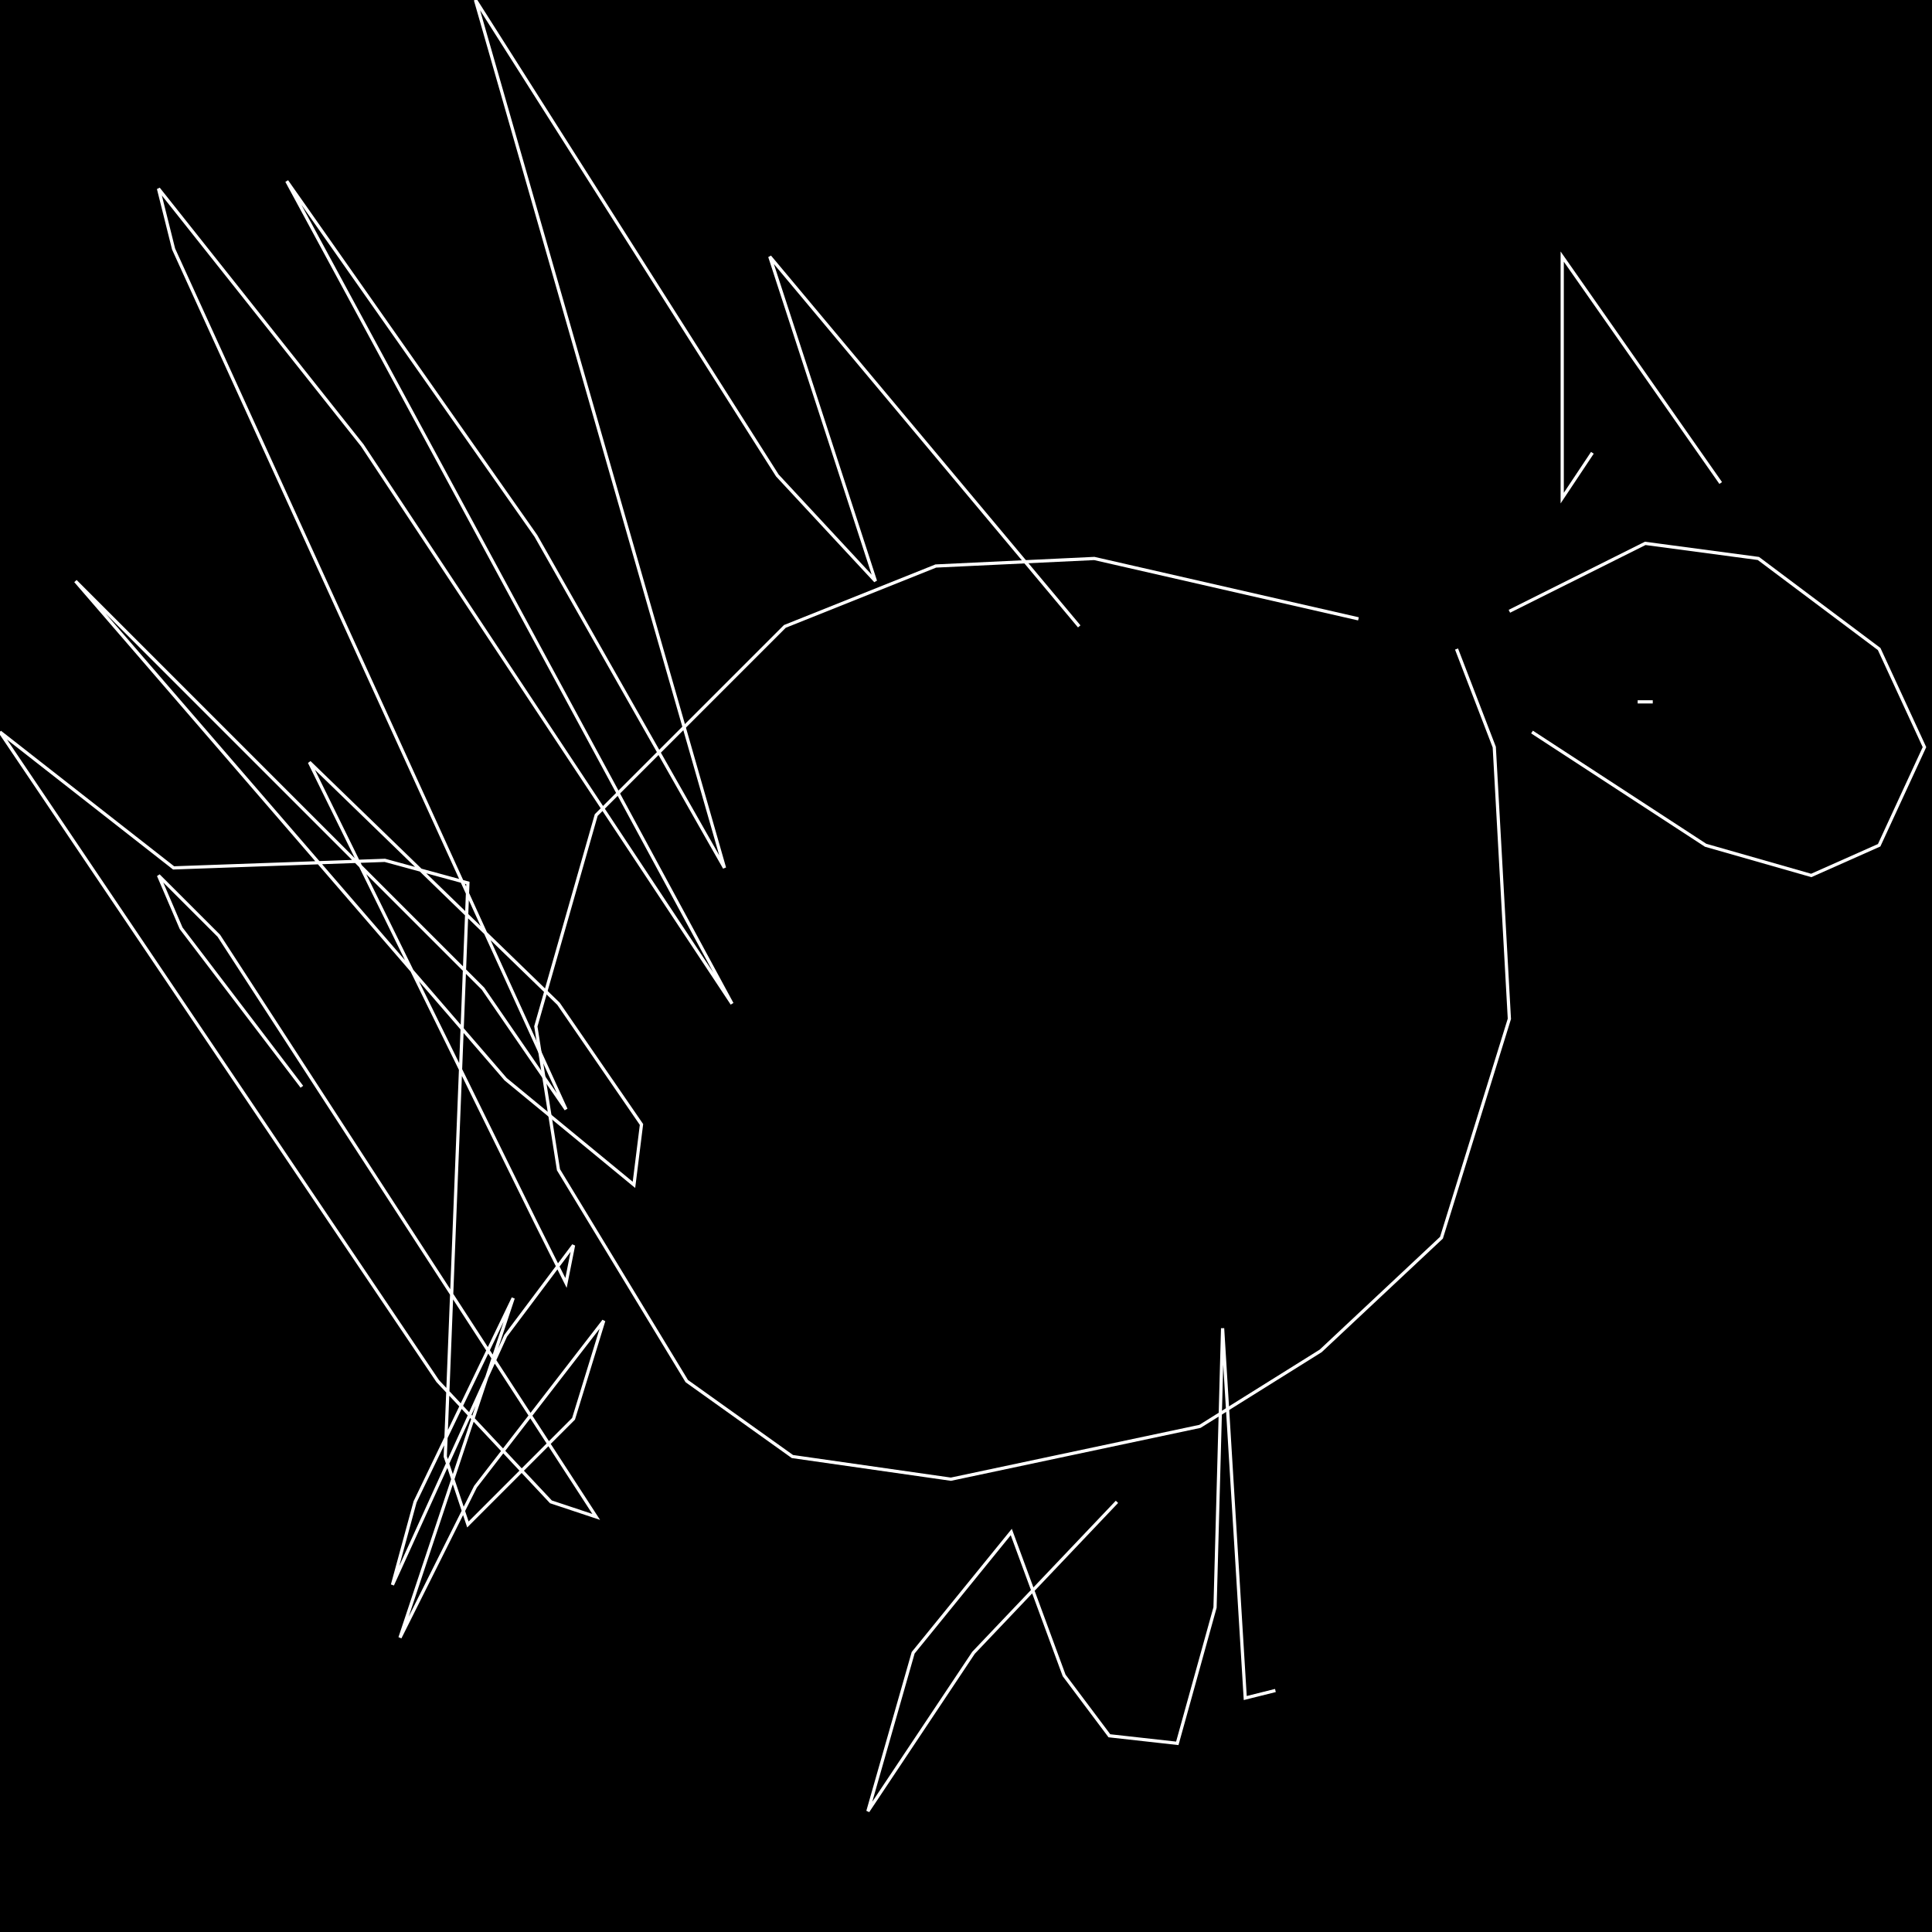 <?xml version="1.0" encoding="UTF-8" standalone="no"?>
<!--Created with ndjsontosvg (https:https://github.com/thompson318/ndjsontosvg) 
	from the simplified Google quickdraw data set. key_id = 5558219021746176-->
<svg width="600" height="600"
	xmlns="http://www.w3.org/2000/svg">
	xmlns:ndjsontosvg="https://github.com/thompson318/ndjsontosvg"
	xmlns:quickdraw="https://quickdraw.withgoogle.com/data"
	xmlns:scikit-surgery="https://doi.org/10.1007/s11548-020-02180-5">

	<rect width="100%" height="100%" fill="black" />
	<path d = "M 421.88 192.19 L 339.84 173.44 L 290.62 175.78 L 243.75 194.53 L 185.16 253.12 L 166.41 318.75 L 173.44 363.28 L 213.28 428.91 L 246.09 452.34 L 295.31 459.38 L 372.66 442.97 L 410.16 419.53 L 447.66 384.38 L 468.75 316.41 L 464.06 232.03 L 452.34 201.56" stroke="white" fill="transparent"/>
	<path d = "M 475.78 227.34 L 529.69 262.50 L 562.50 271.88 L 583.59 262.50 L 597.66 232.03 L 583.59 201.56 L 546.09 173.44 L 510.94 168.75 L 468.75 189.84" stroke="white" fill="transparent"/>
	<path d = "M 335.16 194.53 L 239.06 79.69 L 271.88 180.47 L 241.41 147.66 L 147.66 0.00 L 225.00 269.53 L 166.41 166.41 L 89.06 56.25 L 227.34 311.72 L 112.50 138.28 L 49.22 58.59 L 53.91 77.34 L 175.78 344.53 L 150.00 307.03 L 23.44 180.47 L 157.03 335.16 L 196.88 367.97 L 199.22 349.22 L 173.44 311.72 L 96.09 236.72 L 166.41 379.69 L 175.78 398.44 L 178.12 386.72 L 157.03 414.84 L 121.88 492.19 L 128.91 466.41 L 159.38 403.12 L 124.22 508.59 L 147.66 461.72 L 187.50 410.16 L 178.12 440.62 L 145.31 473.44 L 138.28 452.34 L 145.31 274.22 L 119.53 267.19 L 53.91 269.53 L 0.00 227.34 L 135.94 428.91 L 171.09 466.41 L 185.16 471.09 L 67.97 290.62 L 49.22 271.88 L 56.25 288.28 L 93.75 337.50" stroke="white" fill="transparent"/>
	<path d = "M 346.88 466.41 L 302.34 513.28 L 269.53 562.50 L 283.59 513.28 L 314.06 475.78 L 330.47 520.31 L 344.53 539.06 L 365.62 541.41 L 377.34 499.22 L 379.69 412.50 L 386.72 527.34 L 396.09 525.00" stroke="white" fill="transparent"/>
	<path d = "M 494.53 140.62 L 485.16 154.69 L 485.16 79.69 L 534.38 150.00" stroke="white" fill="transparent"/>
	<path d = "M 513.28 217.97 L 508.59 217.97" stroke="white" fill="transparent"/>
</svg>